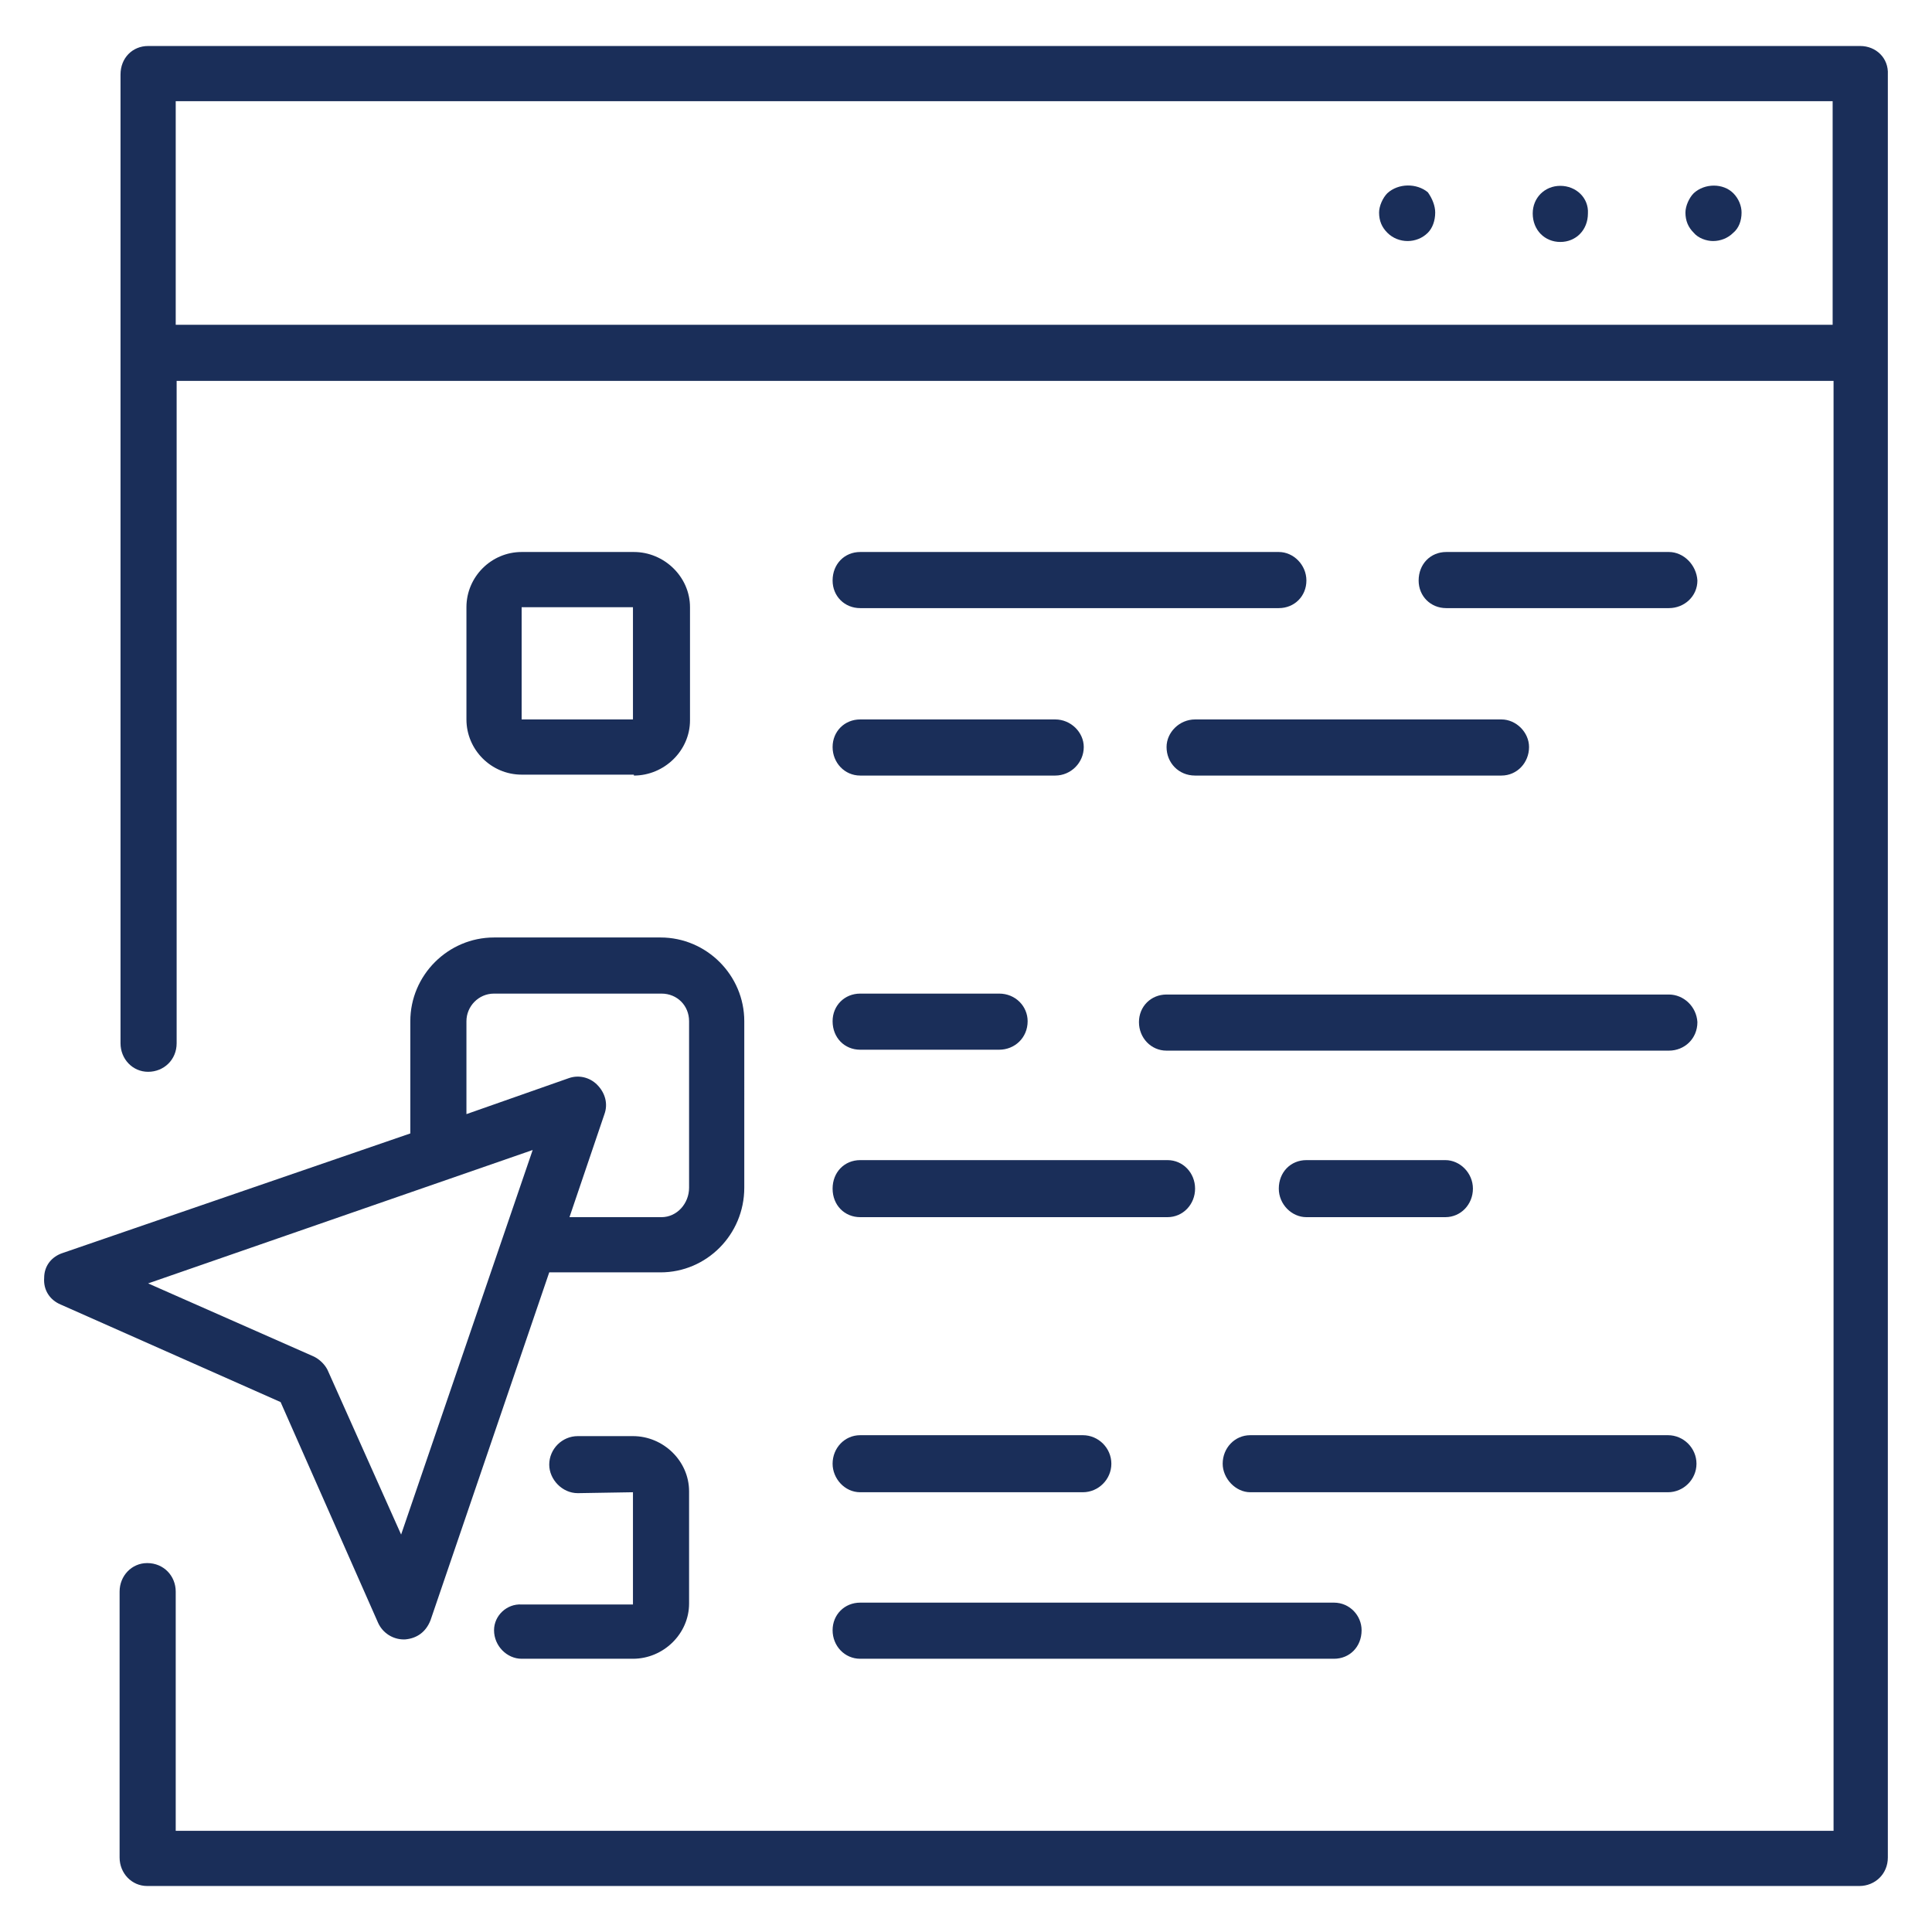 <?xml version="1.0" encoding="utf-8"?>
<!-- Generator: Adobe Illustrator 26.3.1, SVG Export Plug-In . SVG Version: 6.00 Build 0)  -->
<svg version="1.1" id="Layer_1" xmlns="http://www.w3.org/2000/svg" xmlns:xlink="http://www.w3.org/1999/xlink" x="0px" y="0px"
	 viewBox="0 0 21 21" style="enable-background:new 0 0 21 21;" xml:space="preserve">
<style type="text/css">
	.st0{fill:#1A2E59;}
</style>
<g>
	<g>
		<path class="st0" d="M20.22,0.5H1.61c-0.17,0-0.3,0.13-0.3,0.31v3.03v7.5c0,0.17,0.13,0.31,0.3,0.31c0.17,0,0.31-0.13,0.31-0.31
			v-7.2h18.01V19.9H1.91v-2.6c0-0.17-0.13-0.31-0.31-0.31c-0.17,0-0.3,0.14-0.3,0.31v2.89c0,0.17,0.13,0.31,0.3,0.31h18.61
			c0.17,0,0.31-0.13,0.31-0.31V3.84V0.81C20.53,0.63,20.39,0.5,20.22,0.5z M1.91,3.53V1.1h18.01v2.43H1.91z"/>
	</g>
	<g>
		<path class="st0" d="M18.41,2.1c-0.05,0.05-0.09,0.14-0.09,0.21c0,0.09,0.03,0.16,0.09,0.22c0.05,0.06,0.14,0.09,0.21,0.09
			c0.08,0,0.16-0.03,0.22-0.09c0.06-0.05,0.09-0.13,0.09-0.22c0-0.07-0.03-0.15-0.09-0.21C18.73,1.99,18.53,1.99,18.41,2.1z"/>
	</g>
	<g>
		<path class="st0" d="M16.96,2.02c-0.17,0-0.3,0.13-0.3,0.3c0,0.18,0.13,0.31,0.3,0.31c0.17,0,0.3-0.13,0.3-0.31
			C17.27,2.15,17.13,2.02,16.96,2.02z"/>
	</g>
	<g>
		<path class="st0" d="M15.08,2.1c-0.05,0.05-0.09,0.14-0.09,0.21c0,0.09,0.03,0.16,0.09,0.22c0.06,0.06,0.14,0.09,0.22,0.09
			s0.16-0.03,0.22-0.09c0.05-0.05,0.08-0.13,0.08-0.22c0-0.07-0.03-0.15-0.08-0.22C15.4,1.99,15.2,1.99,15.08,2.1z"/>
	</g>
	<g>
		<path class="st0" d="M6.89,8.43c0.33,0,0.61-0.27,0.61-0.6V6.6C7.5,6.27,7.22,6,6.89,6H5.67c-0.33,0-0.6,0.27-0.6,0.6v1.22
			c0,0.33,0.27,0.6,0.6,0.6H6.89z M5.67,6.6h1.21v1.22H5.67V6.6z"/>
	</g>
	<g>
		<path class="st0" d="M5.37,17.72c0,0.17,0.14,0.31,0.3,0.31h1.21c0.33,0,0.61-0.27,0.61-0.6v-1.22c0-0.33-0.28-0.6-0.61-0.6h-0.6
			c-0.17,0-0.31,0.14-0.31,0.31c0,0.16,0.14,0.31,0.31,0.31l0.6-0.01v1.22H5.67C5.51,17.43,5.37,17.56,5.37,17.72z"/>
	</g>
	<g>
		<path class="st0" d="M18.14,6h-2.42c-0.17,0-0.3,0.13-0.3,0.31c0,0.17,0.13,0.3,0.3,0.3h2.42c0.17,0,0.31-0.13,0.31-0.3
			C18.44,6.14,18.3,6,18.14,6z"/>
	</g>
	<g>
		<path class="st0" d="M13.9,6H9.35c-0.17,0-0.3,0.13-0.3,0.31c0,0.17,0.13,0.3,0.3,0.3h4.55c0.17,0,0.3-0.13,0.3-0.3
			C14.2,6.14,14.06,6,13.9,6z"/>
	</g>
	<g>
		<path class="st0" d="M12.68,8.12c0,0.17,0.13,0.31,0.31,0.31h3.33c0.17,0,0.3-0.14,0.3-0.31c0-0.16-0.14-0.3-0.3-0.3h-3.33
			C12.82,7.82,12.68,7.96,12.68,8.12z"/>
	</g>
	<g>
		<path class="st0" d="M9.35,8.43h2.12c0.17,0,0.31-0.14,0.31-0.31c0-0.16-0.14-0.3-0.31-0.3H9.35c-0.17,0-0.3,0.13-0.3,0.3
			C9.05,8.29,9.18,8.43,9.35,8.43z"/>
	</g>
	<g>
		<path class="st0" d="M18.14,10.81h-5.46c-0.17,0-0.3,0.13-0.3,0.3c0,0.17,0.13,0.31,0.3,0.31h5.46c0.17,0,0.31-0.13,0.31-0.31
			C18.44,10.94,18.3,10.81,18.14,10.81z"/>
	</g>
	<g>
		<path class="st0" d="M9.35,11.41h1.51c0.17,0,0.31-0.13,0.31-0.31c0-0.16-0.13-0.3-0.31-0.3H9.35c-0.17,0-0.3,0.13-0.3,0.3
			C9.05,11.28,9.18,11.41,9.35,11.41z"/>
	</g>
	<g>
		<path class="st0" d="M15.71,13.23c0.17,0,0.3-0.14,0.3-0.31c0-0.17-0.14-0.31-0.3-0.31H14.2c-0.17,0-0.3,0.13-0.3,0.31
			c0,0.17,0.14,0.31,0.3,0.31H15.71z"/>
	</g>
	<g>
		<path class="st0" d="M9.35,13.23h3.34c0.17,0,0.3-0.14,0.3-0.31c0-0.17-0.13-0.31-0.3-0.31H9.35c-0.17,0-0.3,0.13-0.3,0.31
			C9.05,13.1,9.18,13.23,9.35,13.23z"/>
	</g>
	<g>
		<path class="st0" d="M13.29,15.91c0,0.16,0.14,0.31,0.3,0.31h4.54c0.17,0,0.31-0.14,0.31-0.31c0-0.17-0.14-0.31-0.31-0.31h-4.54
			C13.42,15.6,13.29,15.74,13.29,15.91z"/>
	</g>
	<g>
		<path class="st0" d="M9.35,16.22h2.42c0.17,0,0.31-0.14,0.31-0.31c0-0.17-0.14-0.31-0.31-0.31H9.35c-0.17,0-0.3,0.14-0.3,0.31
			C9.05,16.07,9.18,16.22,9.35,16.22z"/>
	</g>
	<g>
		<path class="st0" d="M9.35,18.03h5.15c0.17,0,0.3-0.13,0.3-0.31c0-0.16-0.13-0.3-0.3-0.3H9.35c-0.17,0-0.3,0.13-0.3,0.3
			C9.05,17.89,9.18,18.03,9.35,18.03z"/>
	</g>
	<g>
		<path class="st0" d="M4.11,17.64c0.05,0.11,0.16,0.18,0.28,0.18c0,0,0.01,0,0.01,0c0.13-0.01,0.23-0.08,0.28-0.21l1.29-3.78h1.21
			c0.5,0,0.91-0.41,0.91-0.92V11.1c0-0.5-0.41-0.91-0.91-0.91H5.37c-0.5,0-0.91,0.41-0.91,0.91v1.22l-3.78,1.3
			c-0.12,0.04-0.2,0.14-0.2,0.27c-0.01,0.13,0.06,0.24,0.18,0.29l2.39,1.06L4.11,17.64z M5.07,11.1c0-0.16,0.13-0.3,0.3-0.3h1.82
			c0.17,0,0.3,0.13,0.3,0.3v1.81c0,0.17-0.13,0.32-0.3,0.32h-1l0.38-1.12c0.04-0.11,0.01-0.23-0.08-0.32
			c-0.08-0.08-0.2-0.11-0.31-0.07l-1.11,0.39V11.1z M5.79,12.5l-1.43,4.18l-0.8-1.79c-0.03-0.06-0.09-0.12-0.16-0.15l-1.79-0.79
			L5.79,12.5z"/>
	</g>
</g>
</svg>
